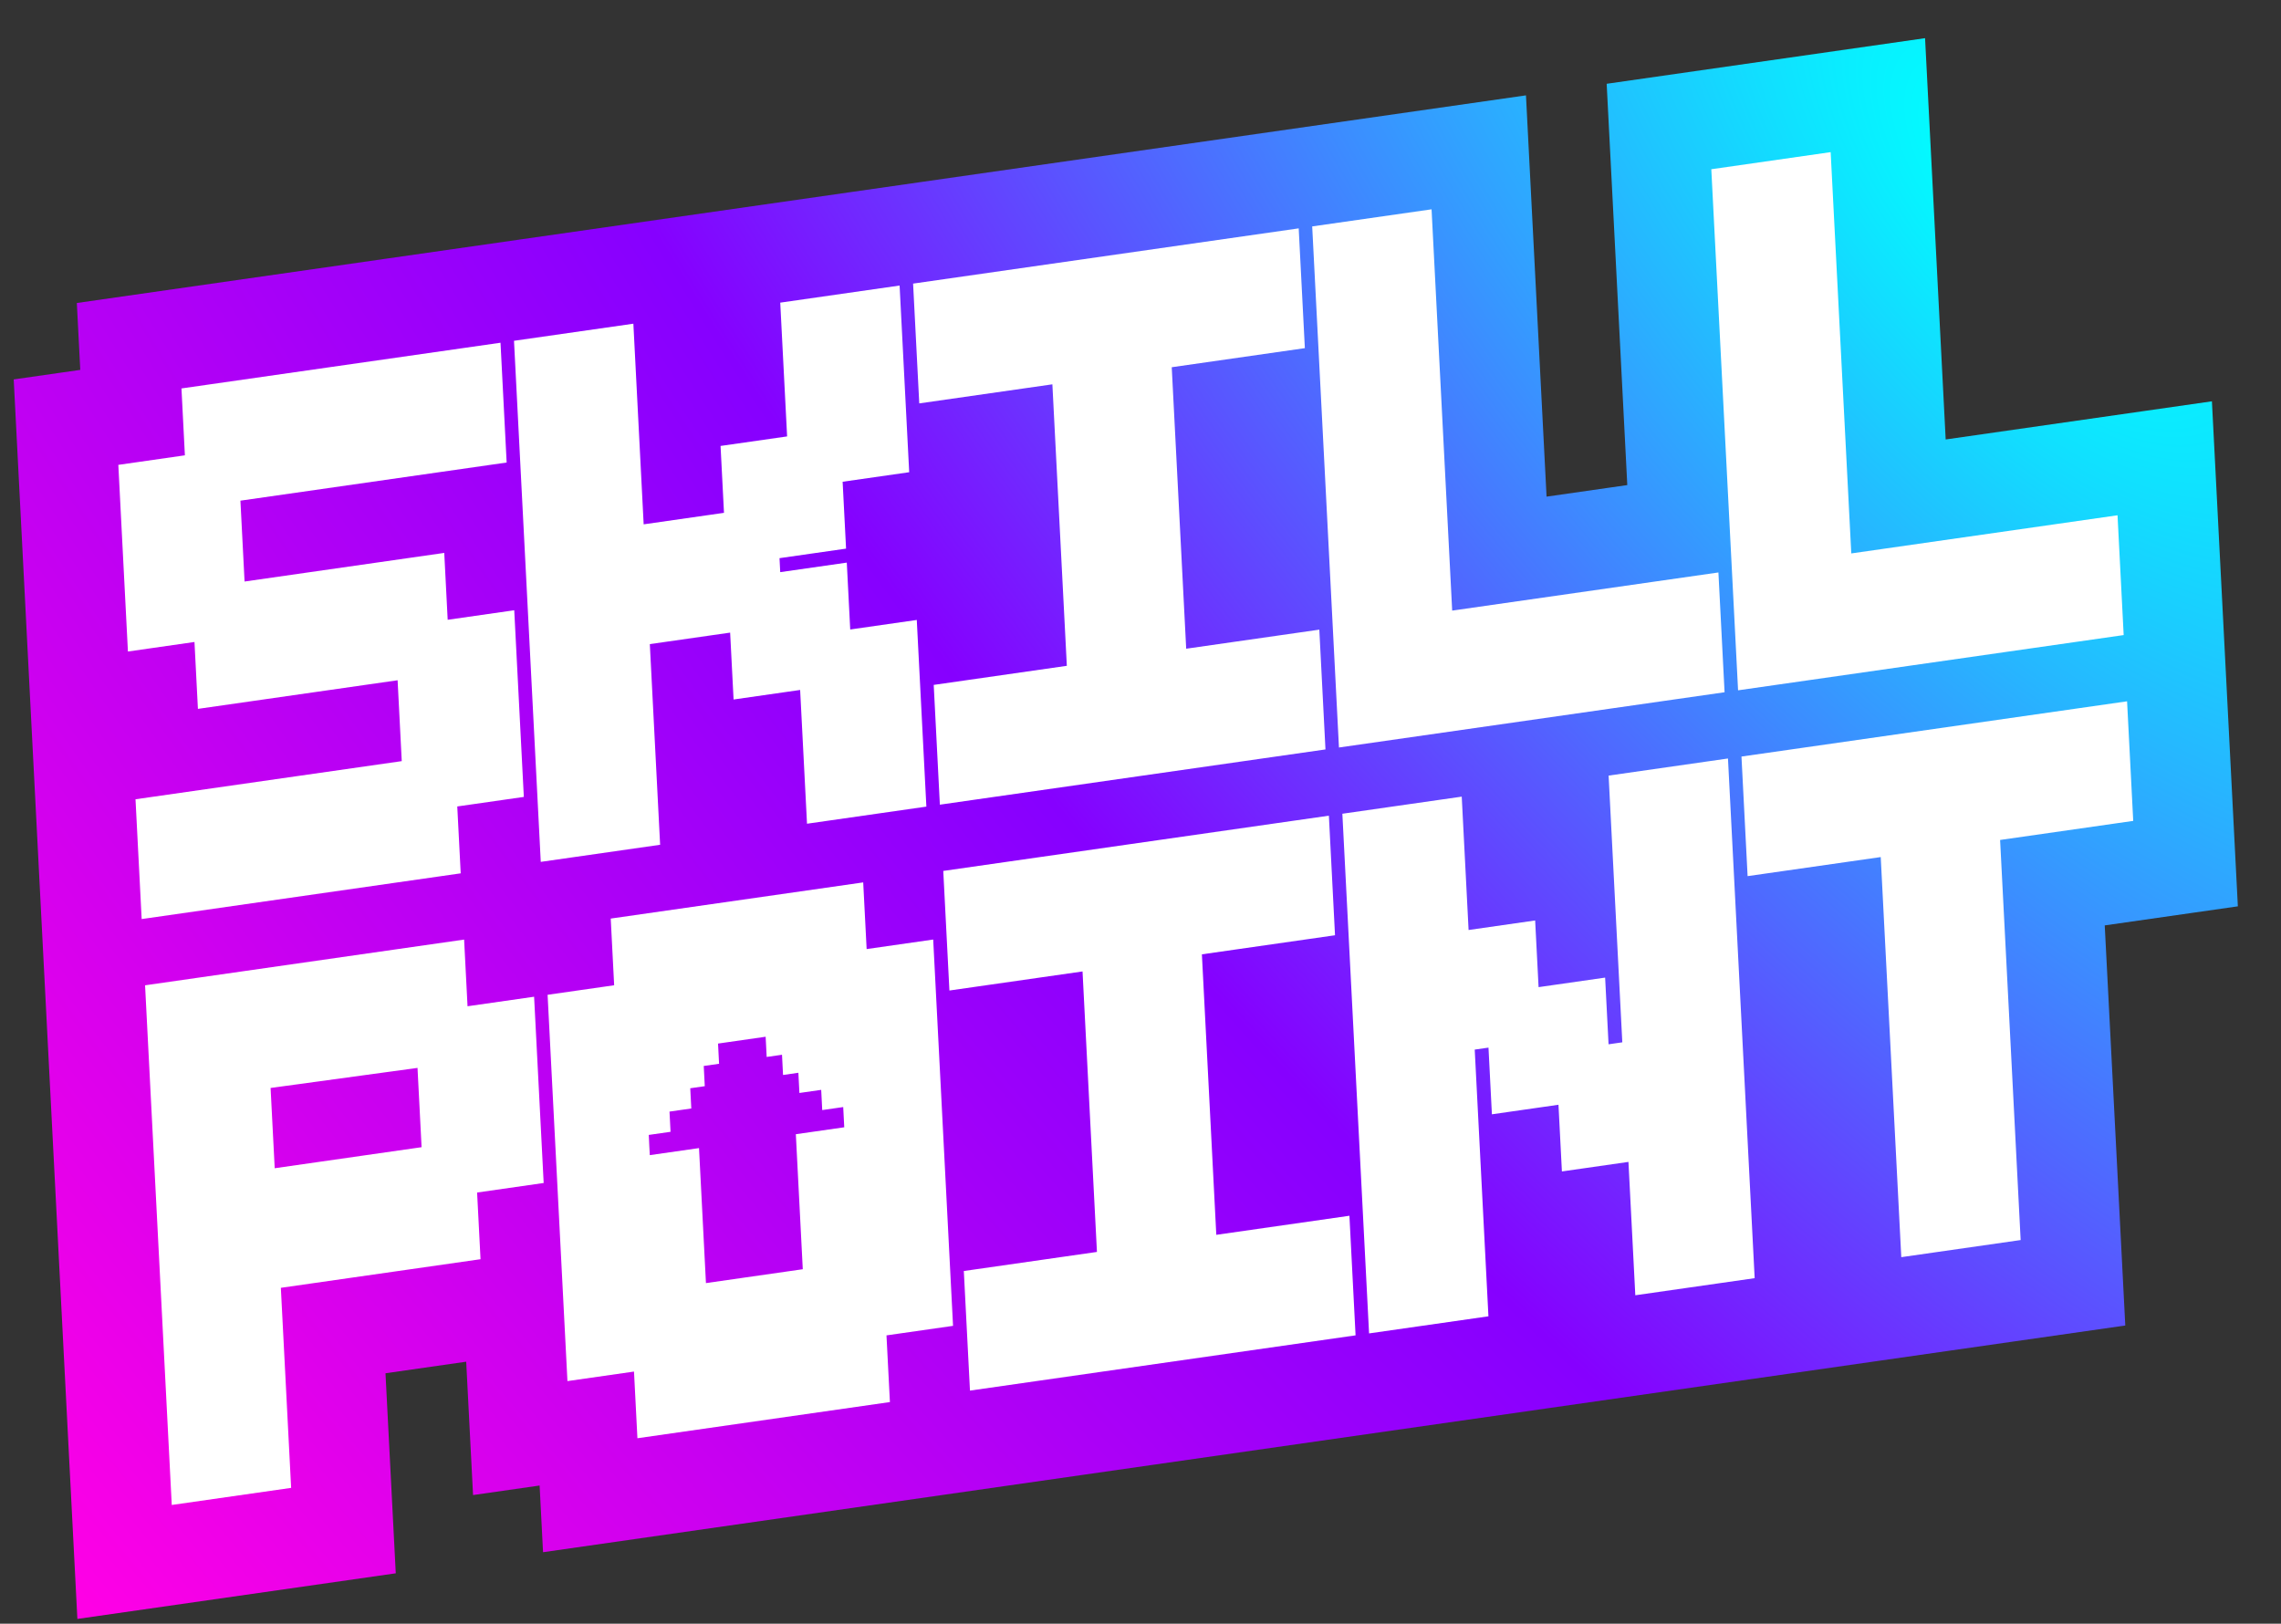 <?xml version="1.0" encoding="UTF-8"?> <svg xmlns="http://www.w3.org/2000/svg" width="177" height="126" viewBox="0 0 177 126" fill="none"><rect x="0" y="0" width="177" height="126" fill="#333333" stroke="none"/><g clip-path="url(#clip0_201_200)"><path fill-rule="evenodd" clip-rule="evenodd" d="M6.229 28.703L1.064 29.443L3.138 69.829L3.669 80.163L6.005 125.63L30.71 122.09L29.913 106.567L36.176 105.669L36.708 116.018L41.873 115.278L42.139 120.453L164.917 102.86L163.322 71.812L173.652 70.332L172.912 55.912L172.381 45.578L171.639 31.142L150.98 34.103L149.38 2.962L124.674 6.502L126.274 37.643L120.01 38.54L118.411 7.4L5.962 23.513L6.229 28.703ZM162.61 46.978L162.371 42.332L141.711 45.293L140.112 14.152L134.947 14.892L136.786 50.679L162.61 46.978ZM131.641 51.416L131.402 46.77L110.743 49.73L109.143 18.59L103.978 19.33L105.816 55.117L131.641 51.416ZM100.671 55.854L100.433 51.208L90.103 52.688L88.771 26.737L99.1 25.257L98.833 20.067L73.009 23.767L73.275 28.957L83.605 27.477L84.938 53.428L74.608 54.908L74.847 59.554L100.671 55.854ZM69.702 60.291L69.197 50.455L64.032 51.195L63.766 46.005L58.601 46.745L58.334 41.555L63.499 40.815L63.232 35.625L68.397 34.885L67.864 24.505L62.699 25.245L63.232 35.625L58.067 36.365L58.334 41.555L48.004 43.035L47.204 27.465L42.039 28.205L43.878 63.992L49.043 63.252L48.271 48.225L58.601 46.745L58.867 51.935L64.032 51.195L64.537 61.032L69.702 60.291ZM33.568 65.469L33.33 60.823L38.494 60.083L37.961 49.703L32.796 50.443L32.53 45.253L17.035 47.473L16.502 37.093L37.161 34.132L36.895 28.942L16.235 31.903L16.502 37.093L11.337 37.833L11.87 48.213L17.035 47.473L17.302 52.663L32.796 50.443L33.33 60.823L12.67 63.783L12.909 68.429L33.568 65.469ZM137.316 61.012L163.141 57.312L163.378 61.943L153.049 63.423L154.643 94.47L149.479 95.21L147.884 64.163L137.554 65.643L137.316 61.012ZM127.007 62.49L132.171 61.75L134.004 97.428L128.839 98.168L128.308 87.819L123.143 88.558L122.877 83.384L128.042 82.644L127.007 62.49ZM106.347 65.45L111.512 64.71L112.016 74.515L117.181 73.775L117.446 78.95L112.282 79.69L113.345 100.388L108.18 101.128L106.347 65.45ZM75.378 69.888L101.202 66.187L101.44 70.818L91.111 72.298L92.44 98.171L102.769 96.691L103.035 101.865L77.21 105.566L76.945 100.392L87.275 98.911L85.945 73.038L75.616 74.518L75.378 69.888ZM49.574 73.585L65.068 71.365L65.306 75.996L49.811 78.216L49.574 73.585ZM13.439 78.763L34.099 75.803L34.337 80.433L39.502 79.693L40.033 90.042L34.868 90.782L34.342 80.537L18.842 82.654L19.374 93.003L34.868 90.782L35.134 95.957L19.639 98.177L20.437 113.701L15.272 114.441L13.439 78.763ZM51.14 104.089L49.811 78.216L44.646 78.956L45.975 104.829L51.14 104.089ZM66.635 101.869L66.901 107.043L51.406 109.263L51.14 104.089L66.635 101.869ZM66.635 101.869L71.8 101.128L70.471 75.255L65.306 75.996L66.635 101.869ZM117.446 78.95L122.611 78.21L122.877 83.384L117.712 84.124L117.446 78.95Z" fill="url(#paint0_radial_201_200)"></path><path fill-rule="evenodd" clip-rule="evenodd" d="M9.182 36.074L14.347 35.333L14.081 30.143L38.838 26.596L39.315 35.892L18.656 38.852L18.978 45.127L34.473 42.906L34.739 48.096L39.904 47.356L40.648 61.842L35.483 62.582L35.75 67.772L10.993 71.32L10.515 62.024L31.175 59.064L30.853 52.789L15.358 55.009L15.091 49.819L9.927 50.559L9.182 36.074ZM39.885 26.446L49.148 25.119L49.947 40.689L56.18 39.796L55.913 34.606L61.078 33.866L60.545 23.485L69.807 22.158L70.551 36.644L65.386 37.384L65.653 42.574L60.488 43.314L60.544 44.399L65.709 43.659L65.975 48.849L71.14 48.109L71.884 62.594L62.622 63.922L62.089 53.541L56.924 54.282L56.657 49.092L50.425 49.984L51.224 65.555L41.962 66.882L39.885 26.446ZM70.854 22.008L100.776 17.721L101.254 27.016L90.924 28.497L92.046 50.341L102.376 48.861L102.853 58.157L72.931 62.444L72.454 53.149L82.784 51.668L81.662 29.824L71.332 31.304L70.854 22.008ZM101.823 17.57L111.086 16.243L112.686 47.384L133.345 44.423L133.823 53.719L103.9 58.007L101.823 17.57ZM132.793 13.133L142.055 11.806L143.655 42.946L164.315 39.986L164.792 49.282L134.87 53.569L132.793 13.133ZM36.014 72.912L11.257 76.46L13.328 116.787L22.591 115.46L21.793 99.936L37.288 97.716L37.022 92.541L42.187 91.801L41.445 77.347L36.28 78.087L36.014 72.912ZM47.657 76.457L42.492 77.197L44.032 107.175L49.197 106.435L49.462 111.609L69.055 108.802L68.789 103.627L73.954 102.887L72.414 72.909L67.249 73.649L66.983 68.475L47.391 71.282L47.657 76.457ZM103.118 63.297L73.195 67.585L73.672 76.865L84.002 75.385L85.12 97.151L74.79 98.632L75.267 107.912L105.189 103.624L104.712 94.344L94.382 95.824L93.264 74.057L103.594 72.577L103.118 63.297ZM113.427 61.82L104.164 63.147L106.236 103.474L115.499 102.147L114.435 81.449L115.503 81.296L115.768 86.471L120.934 85.73L121.2 90.905L126.364 90.165L126.896 100.514L136.158 99.187L134.087 58.859L124.824 60.187L125.887 80.885L124.82 81.038L124.554 75.863L119.39 76.603L119.124 71.429L113.959 72.169L113.427 61.82ZM165.056 54.422L135.134 58.709L135.61 67.989L145.94 66.509L147.535 97.557L156.798 96.229L155.203 65.182L165.533 63.702L165.056 54.422ZM21.317 90.656L20.997 84.427L32.398 82.87L32.714 89.023L21.317 90.656ZM65.512 87.478L61.755 88.016L62.294 98.493L54.78 99.57L54.242 89.093L50.423 89.64L50.342 88.071L52.033 87.829L51.952 86.261L53.643 86.019L53.562 84.45L54.689 84.289L54.609 82.72L55.798 82.55L55.718 80.982L59.412 80.452L59.492 82.021L60.682 81.85L60.762 83.419L61.952 83.248L62.032 84.816L63.723 84.574L63.803 86.143L65.431 85.909L65.512 87.478Z" fill="white"></path></g><defs><radialGradient id="paint0_radial_201_200" cx="0" cy="0" r="1" gradientUnits="userSpaceOnUse" gradientTransform="translate(155.329 14.23) rotate(140.606) scale(184.273 407.765)"><stop offset="0.016" stop-color="#00FFFF"></stop><stop offset="0.474" stop-color="#8600FF"></stop><stop offset="1" stop-color="#FF00E5"></stop></radialGradient><clipPath id="clip0_201_200"><rect width="170.301" height="117.082" fill="white" transform="translate(0 8.736) rotate(-2.94)"></rect></clipPath></defs></svg> 